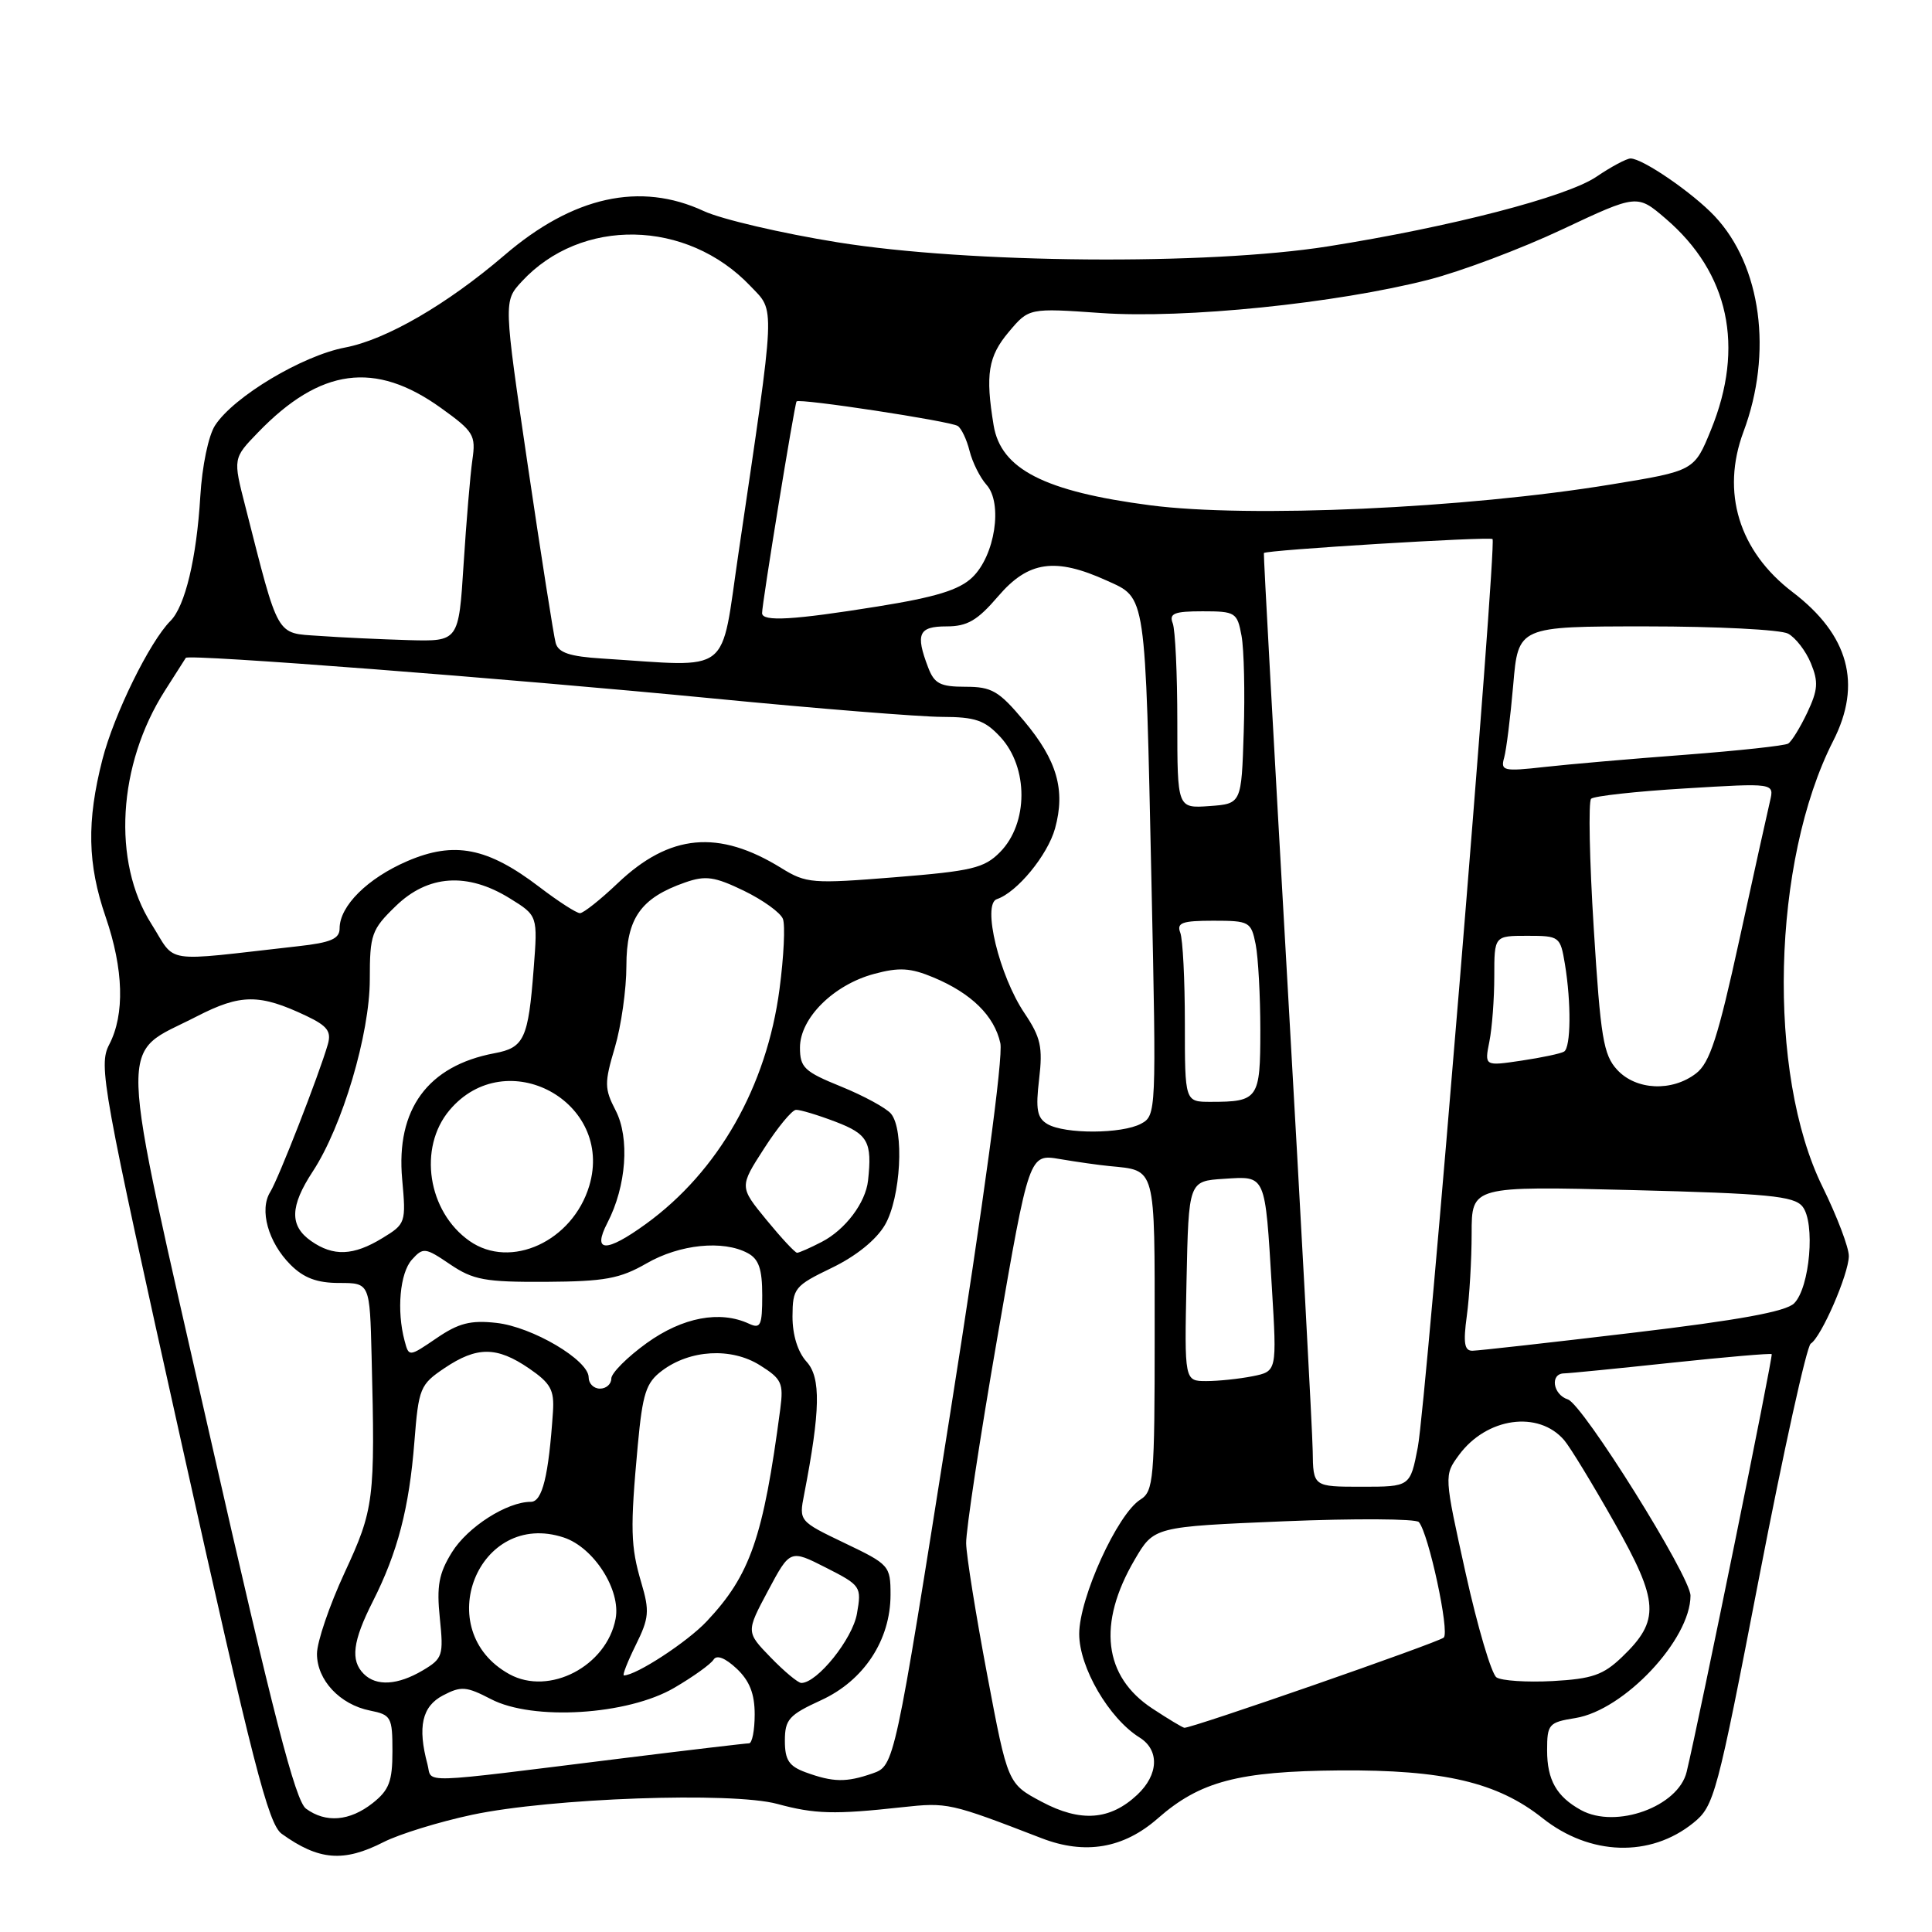 <?xml version="1.0" encoding="UTF-8" standalone="no"?>
<!DOCTYPE svg PUBLIC "-//W3C//DTD SVG 1.1//EN" "http://www.w3.org/Graphics/SVG/1.1/DTD/svg11.dtd" >
<svg xmlns="http://www.w3.org/2000/svg" xmlns:xlink="http://www.w3.org/1999/xlink" version="1.1" viewBox="0 0 256 256">
 <g >
 <path fill="currentColor"
d=" M 50.84 244.08 C 52.91 243.03 58.18 241.40 62.55 240.47 C 73.01 238.25 96.99 237.40 103.00 239.03 C 107.96 240.38 110.58 240.45 119.50 239.47 C 125.56 238.81 125.83 238.87 138.01 243.57 C 143.77 245.80 148.88 244.93 153.41 240.95 C 159.00 236.04 164.08 234.70 177.50 234.59 C 191.28 234.49 198.41 236.16 204.39 240.91 C 210.67 245.90 218.67 246.16 224.38 241.54 C 227.14 239.31 227.50 237.97 233.11 208.93 C 236.33 192.27 239.40 178.37 239.93 178.04 C 241.33 177.18 244.95 168.86 244.98 166.44 C 244.99 165.31 243.42 161.18 241.50 157.27 C 234.10 142.26 234.78 114.12 242.91 98.17 C 246.75 90.64 244.98 84.13 237.52 78.45 C 230.41 73.03 228.03 65.22 231.02 57.21 C 234.93 46.77 233.38 35.20 227.20 28.64 C 224.29 25.55 217.66 21.00 216.06 21.00 C 215.53 21.00 213.49 22.09 211.53 23.42 C 207.59 26.09 192.23 30.07 175.94 32.65 C 159.96 35.17 128.39 34.91 111.00 32.11 C 103.58 30.92 95.59 29.05 93.26 27.97 C 84.83 24.05 75.92 26.02 66.84 33.82 C 59.23 40.34 51.16 45.02 45.72 46.05 C 40.05 47.13 31.00 52.54 28.51 56.35 C 27.62 57.70 26.78 61.75 26.54 65.78 C 26.05 73.96 24.53 80.33 22.59 82.27 C 19.83 85.03 15.10 94.67 13.57 100.64 C 11.47 108.84 11.59 114.50 14.00 121.50 C 16.38 128.43 16.55 134.42 14.47 138.41 C 13.03 141.18 13.52 143.90 24.09 191.40 C 33.50 233.69 35.55 241.71 37.33 242.99 C 42.24 246.52 45.53 246.79 50.84 244.08 Z  M 40.55 239.66 C 39.14 238.63 36.21 227.26 27.85 190.42 C 15.41 135.61 15.55 140.10 26.05 134.69 C 31.90 131.68 34.39 131.67 40.61 134.62 C 43.38 135.94 43.93 136.67 43.44 138.38 C 42.27 142.43 36.90 156.19 35.81 157.94 C 34.33 160.30 35.53 164.62 38.50 167.59 C 40.25 169.34 42.01 170.00 44.95 170.00 C 49.00 170.00 49.00 170.00 49.24 179.75 C 49.72 198.76 49.57 199.96 45.66 208.39 C 43.65 212.73 42.00 217.57 42.00 219.14 C 42.00 222.62 45.03 225.86 49.03 226.66 C 51.83 227.22 52.00 227.53 52.00 232.05 C 52.00 236.05 51.56 237.20 49.37 238.93 C 46.33 241.32 43.17 241.58 40.55 239.66 Z  M 138.02 238.74 C 133.53 236.35 133.53 236.35 130.81 221.93 C 129.31 213.99 128.05 206.15 128.02 204.50 C 127.98 202.85 129.84 190.56 132.16 177.19 C 136.37 152.89 136.37 152.89 140.43 153.58 C 142.67 153.96 145.62 154.38 147.00 154.51 C 153.22 155.13 153.00 154.30 153.00 176.87 C 153.00 196.05 152.86 197.60 151.11 198.70 C 148.07 200.60 143.00 211.74 143.00 216.51 C 143.00 220.93 146.94 227.70 151.00 230.23 C 153.66 231.89 153.53 235.15 150.70 237.81 C 147.09 241.20 143.18 241.49 138.02 238.74 Z  M 209.50 239.85 C 206.26 238.07 205.00 235.86 205.00 231.94 C 205.00 228.46 205.21 228.22 208.75 227.65 C 215.20 226.61 224.00 217.25 224.00 211.43 C 224.00 208.89 209.74 186.08 207.75 185.43 C 205.76 184.79 205.35 182.01 207.25 181.98 C 207.94 181.97 214.35 181.33 221.50 180.57 C 228.65 179.81 234.62 179.30 234.76 179.43 C 234.97 179.64 225.19 227.71 223.49 234.78 C 222.39 239.39 214.13 242.38 209.50 239.85 Z  M 56.64 233.77 C 55.31 228.82 55.92 226.10 58.70 224.65 C 61.10 223.39 61.79 223.45 65.05 225.14 C 70.60 228.04 83.18 227.26 89.35 223.64 C 91.85 222.18 94.19 220.50 94.55 219.91 C 94.97 219.24 96.09 219.68 97.61 221.10 C 99.32 222.71 100.00 224.43 100.00 227.17 C 100.00 229.28 99.66 231.00 99.25 231.00 C 98.84 231.00 91.30 231.89 82.50 232.98 C 54.76 236.42 57.32 236.34 56.64 233.77 Z  M 106.75 234.84 C 104.54 234.03 104.00 233.21 104.00 230.66 C 104.00 227.84 104.54 227.24 108.79 225.29 C 114.47 222.69 118.00 217.32 118.00 211.30 C 118.00 207.47 117.83 207.29 111.93 204.47 C 105.88 201.57 105.86 201.55 106.55 198.03 C 108.71 186.88 108.79 182.54 106.88 180.44 C 105.70 179.14 105.01 176.90 105.01 174.44 C 105.03 170.69 105.28 170.38 110.21 168.00 C 113.43 166.45 116.10 164.29 117.26 162.31 C 119.36 158.70 119.85 149.72 118.06 147.57 C 117.43 146.82 114.46 145.20 111.46 143.98 C 106.58 142.00 106.00 141.46 106.00 138.81 C 106.00 134.91 110.44 130.50 115.81 129.05 C 119.15 128.15 120.64 128.24 123.70 129.52 C 128.72 131.62 131.75 134.60 132.55 138.22 C 132.95 140.05 130.38 159.04 125.86 187.58 C 118.52 233.97 118.52 233.97 115.61 234.99 C 112.13 236.20 110.40 236.17 106.75 234.84 Z  M 152.71 226.40 C 146.22 222.15 145.38 215.14 150.36 206.65 C 152.91 202.30 152.91 202.30 170.09 201.58 C 179.54 201.19 187.60 201.24 188.00 201.68 C 189.29 203.13 192.12 216.28 191.30 216.99 C 190.51 217.67 157.76 229.06 156.93 228.94 C 156.69 228.91 154.79 227.77 152.71 226.40 Z  M 48.20 221.80 C 46.41 220.01 46.73 217.47 49.40 212.20 C 52.69 205.70 54.22 199.83 54.91 191.03 C 55.47 183.93 55.66 183.46 58.90 181.28 C 63.20 178.39 65.83 178.40 70.10 181.32 C 72.97 183.29 73.46 184.18 73.27 187.07 C 72.70 195.58 71.86 199.00 70.34 199.00 C 67.17 199.00 61.96 202.33 59.88 205.69 C 58.14 208.50 57.84 210.16 58.28 214.42 C 58.79 219.37 58.66 219.77 56.01 221.34 C 52.69 223.30 49.87 223.47 48.20 221.80 Z  M 67.50 221.84 C 56.98 216.05 63.37 199.98 74.71 203.73 C 78.69 205.05 82.30 210.70 81.57 214.50 C 80.38 220.78 72.78 224.74 67.50 221.84 Z  M 102.12 219.62 C 98.85 216.25 98.85 216.25 101.77 210.78 C 104.69 205.31 104.69 205.31 109.44 207.72 C 114.08 210.08 114.18 210.23 113.55 213.82 C 112.97 217.17 108.29 223.00 106.18 223.00 C 105.75 223.00 103.92 221.48 102.12 219.62 Z  M 198.29 222.26 C 197.63 221.81 195.79 215.60 194.21 208.47 C 191.34 195.50 191.34 195.50 193.31 192.81 C 196.97 187.82 203.86 186.85 207.27 190.84 C 208.05 191.75 211.04 196.66 213.92 201.76 C 219.85 212.24 219.99 214.71 214.93 219.56 C 212.44 221.95 210.97 222.46 205.73 222.75 C 202.30 222.93 198.96 222.71 198.29 222.26 Z  M 84.24 217.98 C 86.01 214.41 86.09 213.48 84.98 209.73 C 83.55 204.89 83.49 202.59 84.51 191.49 C 85.15 184.63 85.60 183.22 87.70 181.64 C 91.42 178.83 96.90 178.52 100.69 180.90 C 103.58 182.71 103.84 183.27 103.39 186.70 C 101.14 203.74 99.42 208.70 93.64 214.84 C 91.05 217.59 84.29 222.00 82.67 222.00 C 82.44 222.00 83.15 220.19 84.24 217.98 Z  M 173.94 192.25 C 173.90 189.64 172.40 161.85 170.61 130.50 C 168.82 99.15 167.40 73.40 167.47 73.28 C 167.71 72.88 197.40 71.07 197.77 71.43 C 198.35 72.02 188.98 185.98 187.87 191.75 C 186.86 197.00 186.86 197.00 180.43 197.00 C 174.00 197.00 174.00 197.00 173.94 192.25 Z  M 78.00 182.51 C 78.00 180.22 70.53 175.81 65.77 175.29 C 62.36 174.91 60.76 175.32 57.84 177.32 C 54.18 179.81 54.18 179.81 53.61 177.66 C 52.54 173.67 52.99 168.67 54.58 166.91 C 56.07 165.26 56.34 165.29 59.64 167.53 C 62.70 169.60 64.25 169.89 72.31 169.85 C 80.13 169.80 82.13 169.44 85.68 167.40 C 90.07 164.87 95.81 164.29 99.07 166.04 C 100.55 166.83 101.00 168.15 101.00 171.64 C 101.00 175.64 100.78 176.11 99.25 175.40 C 95.40 173.61 90.46 174.54 85.70 177.96 C 83.12 179.82 81.00 181.94 81.00 182.67 C 81.00 183.40 80.33 184.00 79.50 184.00 C 78.67 184.00 78.00 183.33 78.00 182.51 Z  M 157.22 169.75 C 157.50 156.50 157.50 156.50 162.17 156.20 C 167.79 155.84 167.61 155.44 168.53 170.61 C 169.20 181.71 169.20 181.71 165.97 182.36 C 164.20 182.71 161.44 183.00 159.85 183.00 C 156.94 183.00 156.94 183.00 157.22 169.75 Z  M 194.36 174.36 C 194.71 171.81 195.00 166.89 195.00 163.44 C 195.00 157.16 195.00 157.16 216.25 157.69 C 234.29 158.15 237.70 158.48 238.83 159.86 C 240.56 161.99 239.82 170.61 237.73 172.70 C 236.64 173.79 230.42 174.93 216.34 176.60 C 205.43 177.90 195.88 178.97 195.11 178.98 C 194.04 179.00 193.87 177.96 194.36 174.36 Z  M 41.22 164.44 C 38.35 162.43 38.41 159.85 41.44 155.23 C 45.37 149.24 49.00 137.00 49.00 129.77 C 49.00 123.82 49.23 123.17 52.44 120.06 C 56.71 115.91 61.93 115.56 67.54 119.03 C 71.26 121.33 71.26 121.33 70.71 128.41 C 70.00 137.65 69.45 138.83 65.52 139.56 C 56.68 141.22 52.45 146.99 53.29 156.25 C 53.81 162.01 53.76 162.18 50.66 164.06 C 46.83 166.40 44.17 166.51 41.22 164.44 Z  M 62.22 164.44 C 56.67 160.55 55.37 152.09 59.56 147.11 C 67.06 138.20 81.42 145.97 78.08 157.13 C 75.88 164.47 67.67 168.26 62.22 164.44 Z  M 101.55 161.63 C 97.97 157.26 97.97 157.26 101.24 152.19 C 103.03 149.40 104.93 147.09 105.47 147.06 C 106.00 147.03 108.36 147.74 110.72 148.64 C 115.01 150.28 115.58 151.30 115.02 156.43 C 114.70 159.37 112.01 162.94 108.90 164.55 C 107.36 165.35 105.88 166.00 105.62 166.00 C 105.35 166.00 103.52 164.03 101.55 161.63 Z  M 80.49 162.02 C 83.00 157.17 83.46 150.80 81.58 147.15 C 80.08 144.25 80.07 143.51 81.47 138.80 C 82.31 135.96 83.00 131.10 83.00 127.99 C 83.00 121.68 84.90 118.98 90.78 116.93 C 93.49 115.98 94.68 116.15 98.57 118.03 C 101.10 119.26 103.42 120.93 103.74 121.76 C 104.06 122.59 103.86 126.77 103.29 131.06 C 101.59 143.97 95.19 155.21 85.60 162.17 C 80.28 166.03 78.44 165.97 80.49 162.02 Z  M 138.80 148.95 C 137.42 148.14 137.21 147.02 137.69 142.98 C 138.19 138.74 137.90 137.45 135.75 134.25 C 132.41 129.30 130.11 119.80 132.09 119.14 C 134.76 118.25 138.82 113.31 139.80 109.77 C 141.20 104.69 140.07 100.75 135.70 95.54 C 132.36 91.55 131.42 91.00 127.93 91.00 C 124.58 91.00 123.80 90.59 122.98 88.43 C 121.28 83.98 121.72 83.00 125.42 83.00 C 128.18 83.00 129.51 82.22 132.27 79.00 C 136.26 74.34 139.82 73.83 146.65 76.93 C 151.91 79.31 151.74 78.22 152.58 117.15 C 153.23 147.39 153.21 147.82 151.19 148.90 C 148.65 150.26 141.10 150.29 138.80 148.95 Z  M 157.00 135.58 C 157.00 129.85 156.73 124.45 156.39 123.58 C 155.89 122.27 156.64 122.00 160.77 122.00 C 165.55 122.00 165.78 122.13 166.38 125.12 C 166.72 126.84 167.00 131.97 167.00 136.52 C 167.00 145.62 166.74 146.00 160.42 146.00 C 157.00 146.00 157.00 146.00 157.00 135.58 Z  M 214.28 141.75 C 212.46 139.78 212.08 137.47 211.18 123.00 C 210.61 113.92 210.46 106.20 210.83 105.84 C 211.20 105.48 216.81 104.86 223.30 104.47 C 235.10 103.75 235.10 103.75 234.54 106.13 C 234.23 107.43 232.40 115.70 230.48 124.50 C 227.65 137.45 226.56 140.83 224.74 142.23 C 221.55 144.69 216.78 144.47 214.28 141.75 Z  M 197.35 138.01 C 197.71 136.22 198.00 132.33 198.00 129.38 C 198.00 124.00 198.00 124.00 202.37 124.00 C 206.64 124.00 206.75 124.08 207.36 127.75 C 208.21 132.90 208.15 138.79 207.25 139.34 C 206.84 139.60 204.29 140.14 201.60 140.54 C 196.70 141.27 196.70 141.27 197.35 138.01 Z  M 20.05 122.41 C 14.84 114.20 15.59 101.33 21.86 91.50 C 23.27 89.30 24.51 87.35 24.62 87.17 C 24.95 86.64 67.08 89.89 94.50 92.55 C 108.25 93.89 121.88 94.98 124.80 94.99 C 129.23 95.00 130.49 95.43 132.55 97.65 C 136.29 101.69 136.28 109.09 132.51 112.91 C 130.42 115.03 128.80 115.42 118.58 116.24 C 107.63 117.12 106.83 117.06 103.54 115.03 C 95.22 109.88 88.73 110.48 81.84 117.04 C 79.55 119.22 77.30 121.00 76.85 121.00 C 76.39 121.00 73.97 119.44 71.47 117.53 C 64.60 112.29 60.20 111.43 53.98 114.10 C 48.69 116.38 45.00 120.05 45.00 123.02 C 45.00 124.40 43.84 124.90 39.50 125.38 C 21.16 127.44 23.45 127.79 20.05 122.41 Z  M 156.00 95.64 C 156.00 89.33 155.73 83.45 155.39 82.58 C 154.89 81.28 155.60 81.00 159.35 81.00 C 163.70 81.00 163.94 81.15 164.51 84.25 C 164.84 86.04 164.97 91.78 164.80 97.00 C 164.50 106.50 164.50 106.50 160.25 106.81 C 156.00 107.11 156.00 107.11 156.00 95.64 Z  M 199.31 100.39 C 199.60 99.35 200.14 95.01 200.51 90.75 C 201.17 83.00 201.17 83.00 218.15 83.00 C 227.49 83.00 235.94 83.43 236.93 83.96 C 237.92 84.49 239.28 86.25 239.95 87.88 C 240.97 90.35 240.89 91.42 239.47 94.43 C 238.53 96.41 237.39 98.26 236.94 98.53 C 236.50 98.81 230.37 99.47 223.32 100.01 C 216.27 100.54 207.86 101.27 204.64 101.63 C 199.21 102.24 198.81 102.14 199.31 100.39 Z  M 79.80 87.26 C 75.49 86.99 73.99 86.49 73.63 85.20 C 73.37 84.27 71.71 73.69 69.94 61.71 C 66.73 39.92 66.73 39.92 69.11 37.33 C 76.99 28.77 91.01 29.04 99.43 37.90 C 102.75 41.39 102.83 39.57 97.86 73.25 C 95.42 89.74 97.20 88.36 79.80 87.26 Z  M 42.31 84.26 C 36.51 83.86 37.00 84.73 32.51 67.11 C 30.87 60.73 30.87 60.73 34.19 57.30 C 42.44 48.76 49.69 47.78 58.42 54.05 C 62.78 57.18 63.07 57.66 62.59 60.96 C 62.31 62.91 61.79 69.11 61.43 74.75 C 60.78 85.00 60.78 85.00 54.14 84.82 C 50.49 84.71 45.16 84.47 42.31 84.26 Z  M 100.98 81.25 C 100.95 80.11 105.28 53.54 105.55 53.19 C 105.88 52.75 125.85 55.79 126.90 56.44 C 127.38 56.74 128.09 58.22 128.47 59.74 C 128.85 61.26 129.86 63.28 130.71 64.23 C 132.91 66.67 131.84 73.65 128.82 76.52 C 127.08 78.18 123.96 79.13 116.30 80.36 C 105.10 82.16 101.01 82.40 100.98 81.25 Z  M 152.39 66.95 C 138.39 65.12 132.62 62.17 131.66 56.35 C 130.55 49.62 130.93 47.23 133.67 43.98 C 136.34 40.81 136.34 40.81 145.92 41.48 C 156.98 42.25 177.06 40.20 189.31 37.06 C 193.60 35.96 201.57 32.96 207.02 30.39 C 216.93 25.73 216.93 25.73 220.71 28.97 C 229.10 36.16 231.20 45.95 226.72 56.94 C 224.50 62.39 224.50 62.39 213.50 64.19 C 194.15 67.37 165.49 68.66 152.39 66.95 Z "/>
</g>
</svg>